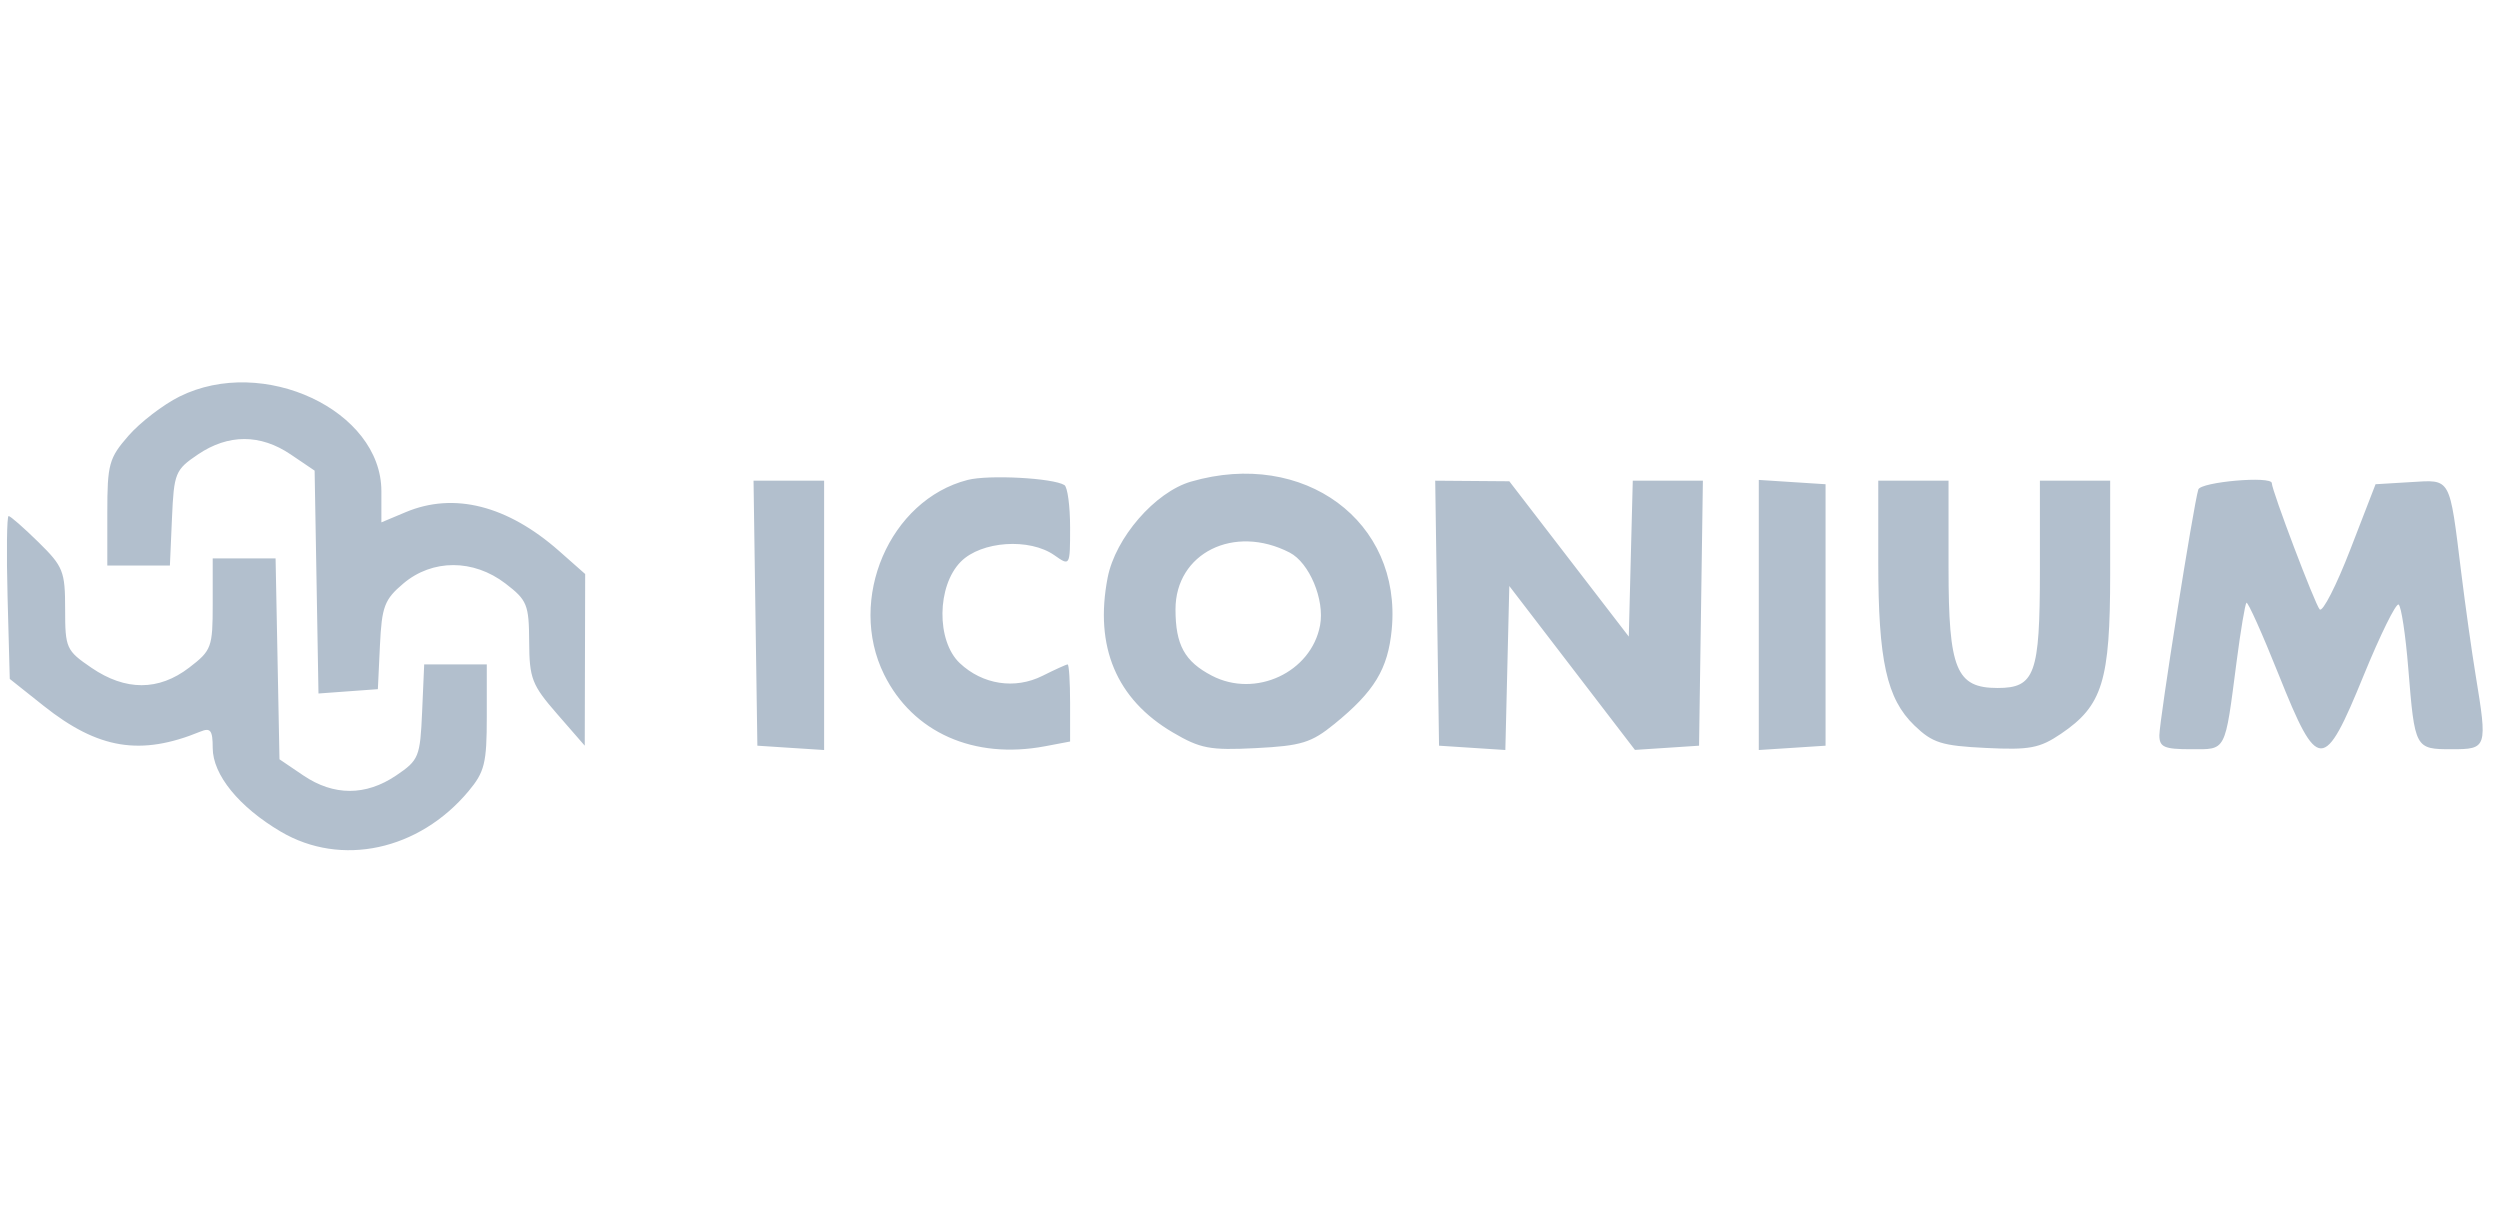 <svg width="130" height="64" viewBox="0 0 130 64" fill="none" xmlns="http://www.w3.org/2000/svg">
<g clip-path="url(#clip0_4463_152524)">
<path fill-rule="evenodd" clip-rule="evenodd" d="M9.333 20.621C8.483 21.044 7.291 21.96 6.684 22.655C5.666 23.82 5.58 24.134 5.58 26.663V29.406H7.207H8.835L8.943 26.938C9.046 24.591 9.112 24.43 10.293 23.631C11.872 22.563 13.54 22.563 15.118 23.632L16.36 24.473L16.461 30.267L16.561 36.062L18.105 35.949L19.649 35.837L19.757 33.558C19.853 31.538 19.991 31.174 20.973 30.343C22.482 29.066 24.619 29.066 26.284 30.343C27.415 31.21 27.506 31.438 27.517 33.375C27.527 35.281 27.657 35.618 28.968 37.123L30.407 38.776L30.418 34.313L30.429 29.849L29.083 28.66C26.391 26.284 23.608 25.577 21.099 26.631L19.832 27.163V25.541C19.832 21.339 13.682 18.457 9.333 20.621ZM50.32 24.956C46.258 25.997 44.039 31.166 45.975 35.078C47.465 38.089 50.642 39.503 54.345 38.805L55.645 38.559V36.555C55.645 35.453 55.587 34.55 55.518 34.55C55.448 34.55 54.861 34.817 54.212 35.142C52.779 35.861 51.093 35.602 49.906 34.481C48.683 33.325 48.714 30.462 49.964 29.206C51.03 28.133 53.537 27.963 54.832 28.875C55.642 29.446 55.645 29.441 55.645 27.427C55.645 26.316 55.512 25.324 55.35 25.224C54.756 24.855 51.411 24.677 50.32 24.956ZM61.934 25.043C60.063 25.586 58 27.964 57.597 30.041C56.904 33.624 58.053 36.357 60.975 38.08C62.418 38.93 62.913 39.024 65.31 38.902C67.672 38.782 68.19 38.623 69.389 37.647C71.469 35.955 72.173 34.793 72.37 32.734C72.908 27.104 67.803 23.341 61.934 25.043ZM39.283 31.886L39.383 38.776L41.118 38.889L42.854 39.001V31.998V24.996H41.019H39.184L39.283 31.886ZM74.731 31.886L74.83 38.776L76.554 38.888L78.278 39L78.381 34.736L78.484 30.473L81.751 34.734L85.017 38.995L86.684 38.886L88.351 38.776L88.451 31.886L88.55 24.996H86.727H84.904L84.8 29.049L84.697 33.102L81.591 29.064L78.484 25.026L76.558 25.011L74.631 24.996L74.731 31.886ZM91.457 31.978V39.001L93.193 38.889L94.929 38.776V31.978V25.18L93.193 25.068L91.457 24.956V31.978ZM97.67 29.243C97.67 34.355 98.109 36.337 99.549 37.724C100.492 38.633 100.961 38.781 103.26 38.893C105.544 39.006 106.061 38.908 107.171 38.157C109.334 36.694 109.728 35.416 109.729 29.865L109.729 24.996H107.902H106.075V29.703C106.075 35.055 105.814 35.775 103.877 35.775C101.721 35.775 101.324 34.808 101.324 29.549V24.996H99.497H97.67V29.243ZM114.312 25.455C114.067 26.234 112.287 37.466 112.287 38.235C112.287 38.849 112.538 38.96 113.925 38.96C115.791 38.96 115.683 39.168 116.305 34.392C116.513 32.789 116.743 31.418 116.815 31.345C116.887 31.273 117.642 32.956 118.494 35.087C120.532 40.185 120.842 40.188 122.911 35.121C123.774 33.01 124.591 31.352 124.728 31.436C124.864 31.521 125.09 33.012 125.23 34.749C125.568 38.937 125.581 38.96 127.492 38.96C129.332 38.96 129.354 38.894 128.732 35.102C128.532 33.889 128.196 31.491 127.984 29.773C127.363 24.748 127.472 24.943 125.355 25.07L123.529 25.18L122.216 28.575C121.494 30.442 120.778 31.844 120.625 31.69C120.39 31.454 118.134 25.506 118.134 25.123C118.134 24.735 114.438 25.057 114.312 25.455ZM0.394 31.068L0.508 35.304L2.271 36.705C5.107 38.959 7.311 39.321 10.422 38.042C10.947 37.826 11.061 37.977 11.061 38.893C11.061 40.285 12.426 41.964 14.601 43.246C17.74 45.096 21.783 44.225 24.361 41.144C25.2 40.142 25.313 39.682 25.313 37.278V34.55H23.686H22.058L21.95 37.018C21.847 39.365 21.781 39.526 20.6 40.325C19.02 41.394 17.353 41.393 15.774 40.324L14.533 39.483L14.432 34.261L14.33 29.038H12.696H11.061V31.408C11.061 33.664 11.002 33.823 9.839 34.715C8.251 35.933 6.528 35.935 4.751 34.721C3.441 33.826 3.387 33.705 3.387 31.672C3.387 29.706 3.288 29.458 2.001 28.194C1.239 27.446 0.54 26.833 0.448 26.833C0.356 26.832 0.332 28.738 0.394 31.068ZM67.061 28.733C68.087 29.261 68.892 31.185 68.644 32.515C68.187 34.964 65.287 36.316 63.02 35.137C61.599 34.398 61.126 33.535 61.126 31.685C61.126 28.76 64.172 27.244 67.061 28.733Z" fill="#B2BFCD"/>
</g>
<defs>
<clipPath id="clip0_4463_152524">
<rect width="128.739" height="64" fill="white" transform="translate(0.36)"/>
</clipPath>
</defs>
</svg>
